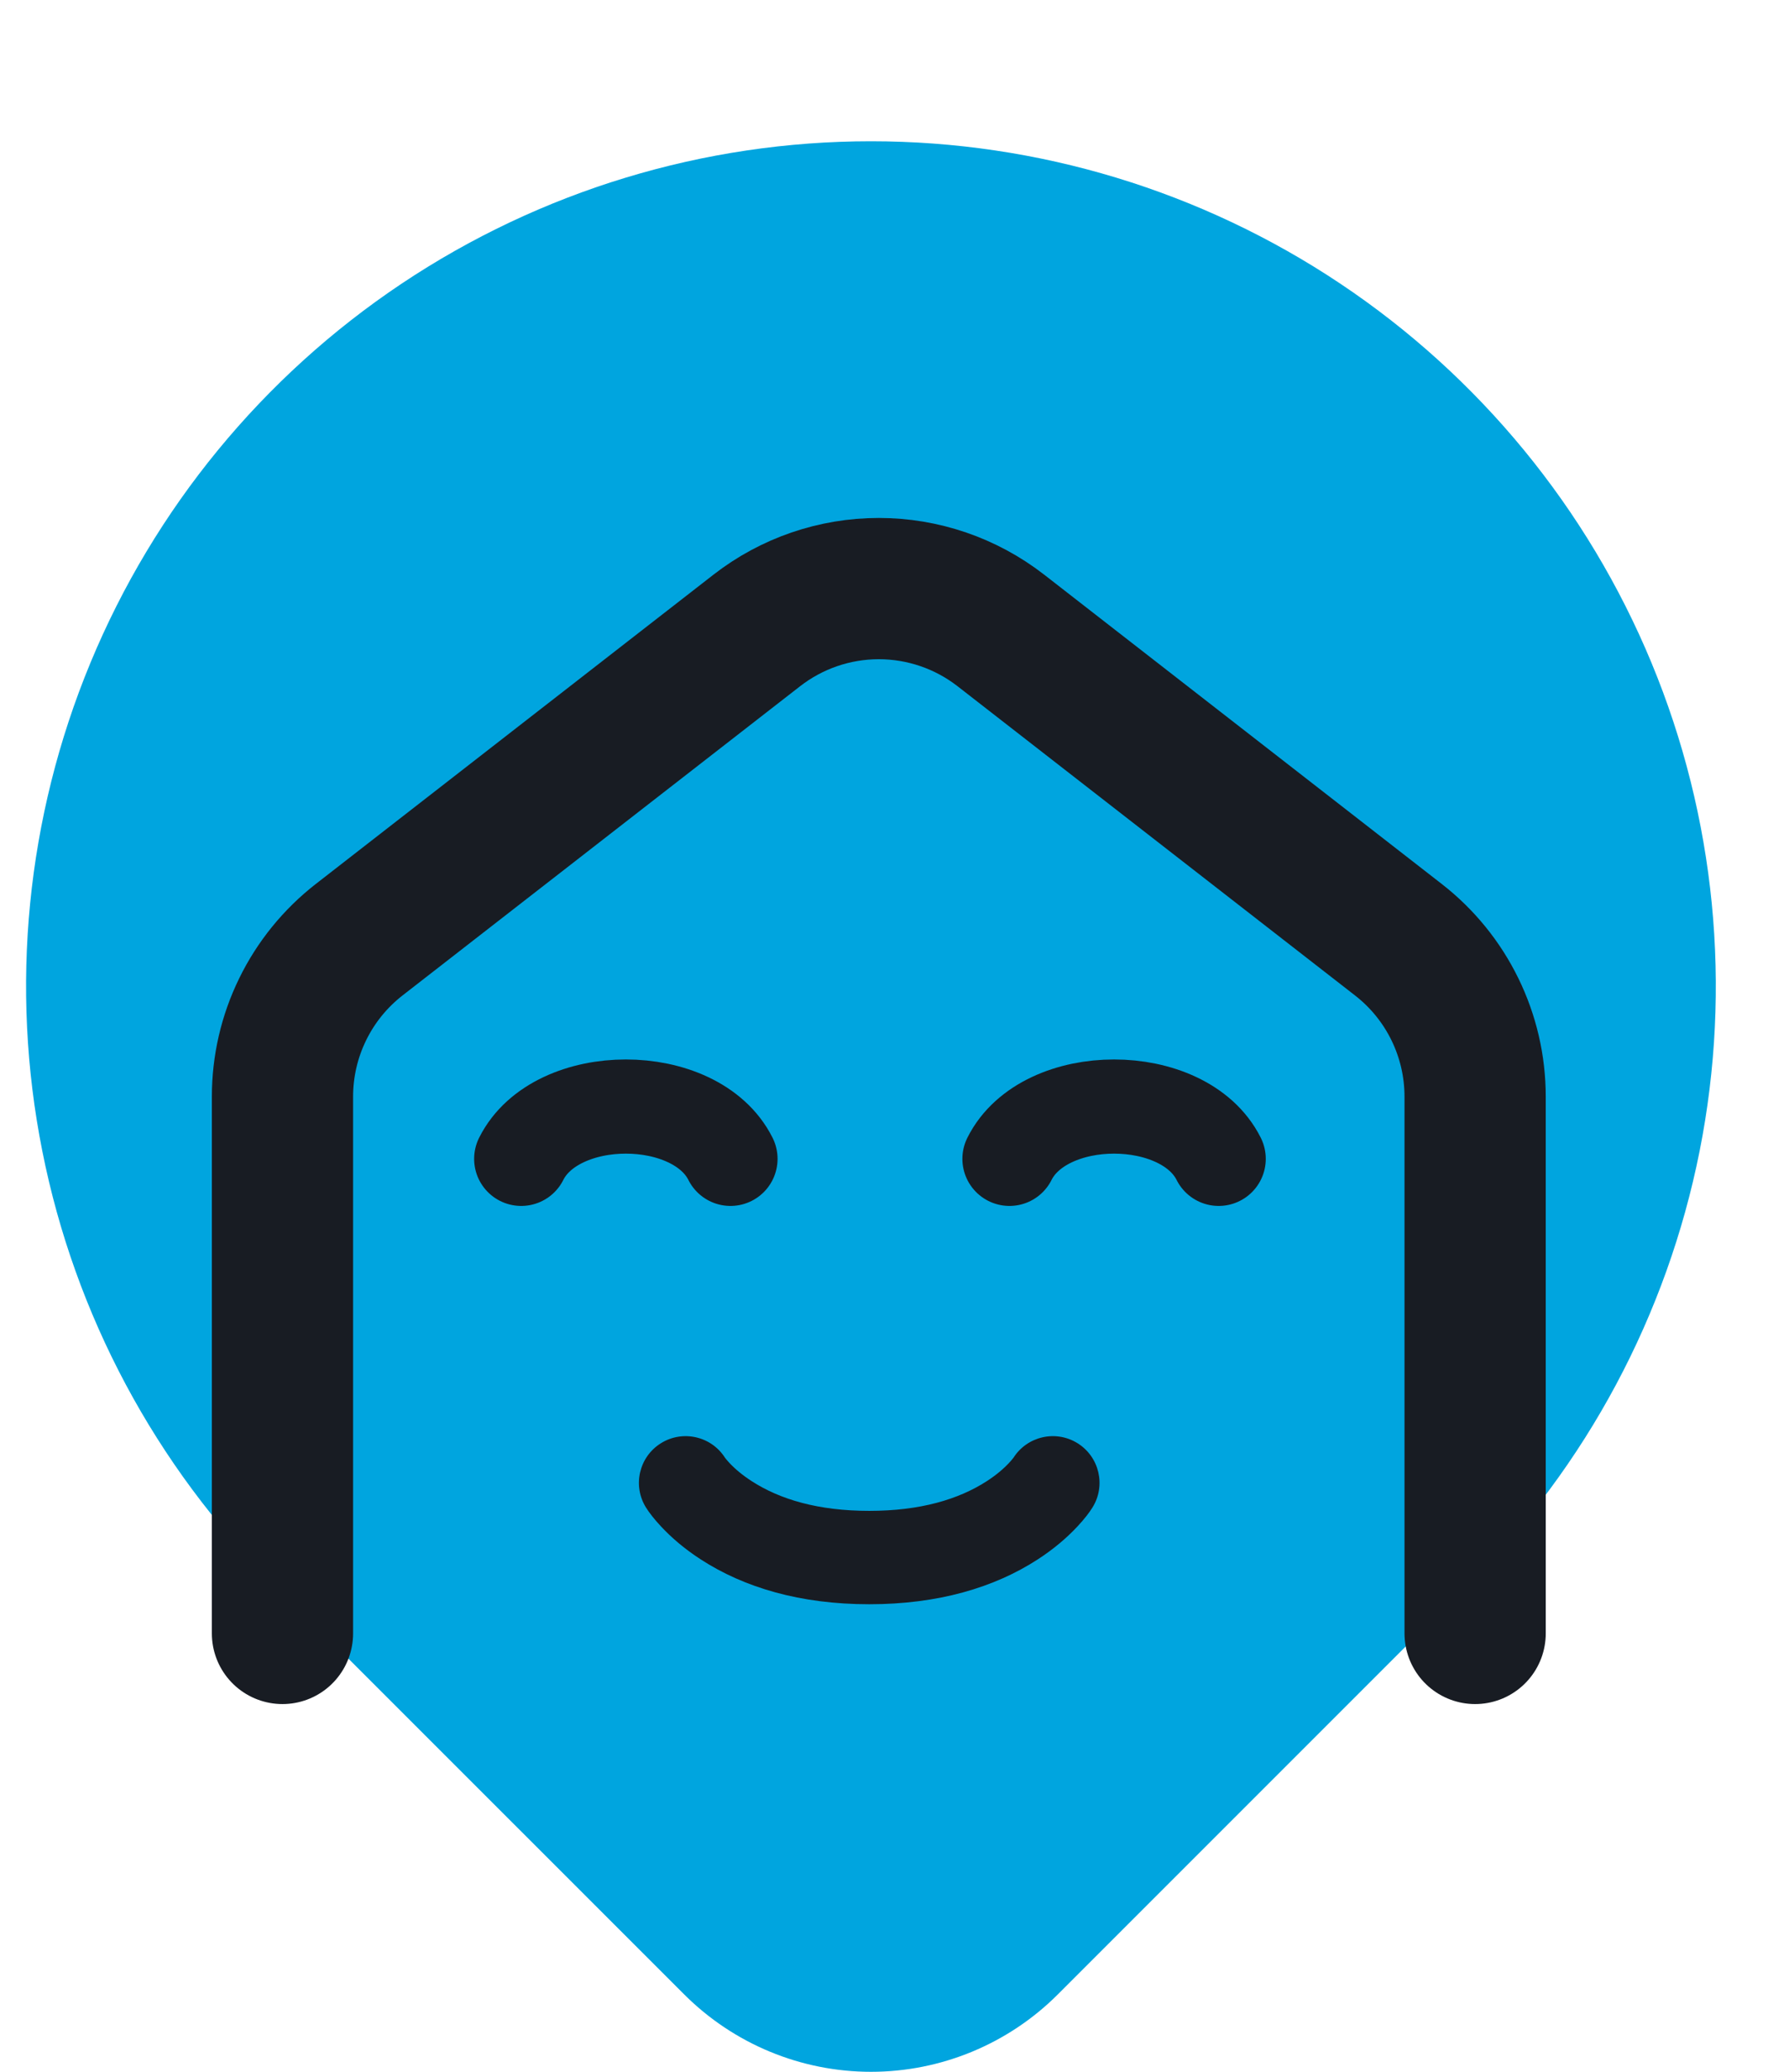 <svg width="38" height="44" viewBox="0 0 38 44" fill="none" xmlns="http://www.w3.org/2000/svg">
<path d="M30.129 32.575L21.407 41.297C20.636 42.067 19.591 42.5 18.501 42.5C17.411 42.5 16.366 42.067 15.595 41.297L6.871 32.575C4.571 30.275 3.004 27.344 2.37 24.154C1.735 20.964 2.061 17.657 3.306 14.652C4.551 11.647 6.659 9.079 9.363 7.272C12.068 5.465 15.247 4.5 18.5 4.5C21.753 4.5 24.932 5.465 27.637 7.272C30.341 9.079 32.449 11.647 33.694 14.652C34.939 17.657 35.264 20.964 34.63 24.154C33.995 27.344 32.429 30.275 30.129 32.575Z" fill="#00A5DF" stroke="#00A5DF" stroke-width="3" stroke-linecap="round" stroke-linejoin="round"/>
<path d="M6 34.69V23.29C6 22.647 6.146 22.013 6.429 21.435C6.711 20.857 7.122 20.352 7.629 19.957L16.075 13.389C16.816 12.813 17.728 12.5 18.667 12.5C19.605 12.5 20.518 12.813 21.259 13.389L29.703 19.957C30.732 20.757 31.333 21.987 31.333 23.29V34.69" stroke="#181C23" stroke-width="3" stroke-linecap="round" stroke-linejoin="round"/>
<path d="M21.524 30.964C21.53 30.954 21.53 30.954 21.524 30.962C21.503 30.99 21.474 31.024 21.437 31.064C21.318 31.192 21.162 31.325 20.965 31.453C20.361 31.845 19.544 32.087 18.463 32.087C17.383 32.087 16.566 31.845 15.962 31.453C15.765 31.325 15.608 31.192 15.489 31.064C15.452 31.024 15.424 30.99 15.402 30.962C15.396 30.953 15.396 30.954 15.404 30.966C15.114 30.502 14.502 30.361 14.038 30.651C13.573 30.941 13.432 31.553 13.722 32.017C13.786 32.119 13.889 32.256 14.038 32.415C14.265 32.659 14.545 32.898 14.883 33.117C15.808 33.717 16.999 34.07 18.463 34.07C19.927 34.07 21.119 33.717 22.044 33.117C22.381 32.898 22.662 32.659 22.889 32.415C23.037 32.256 23.141 32.119 23.204 32.017C23.495 31.553 23.353 30.941 22.889 30.651C22.425 30.361 21.814 30.502 21.523 30.965L21.524 30.964Z" fill="#181C23"/>
<path d="M15.516 24.611C14.775 23.13 11.812 23.13 11.071 24.611M25.886 24.611C25.145 23.13 22.182 23.13 21.442 24.611" stroke="#181C23" stroke-width="2" stroke-linecap="round" stroke-linejoin="round"/>
</svg>
